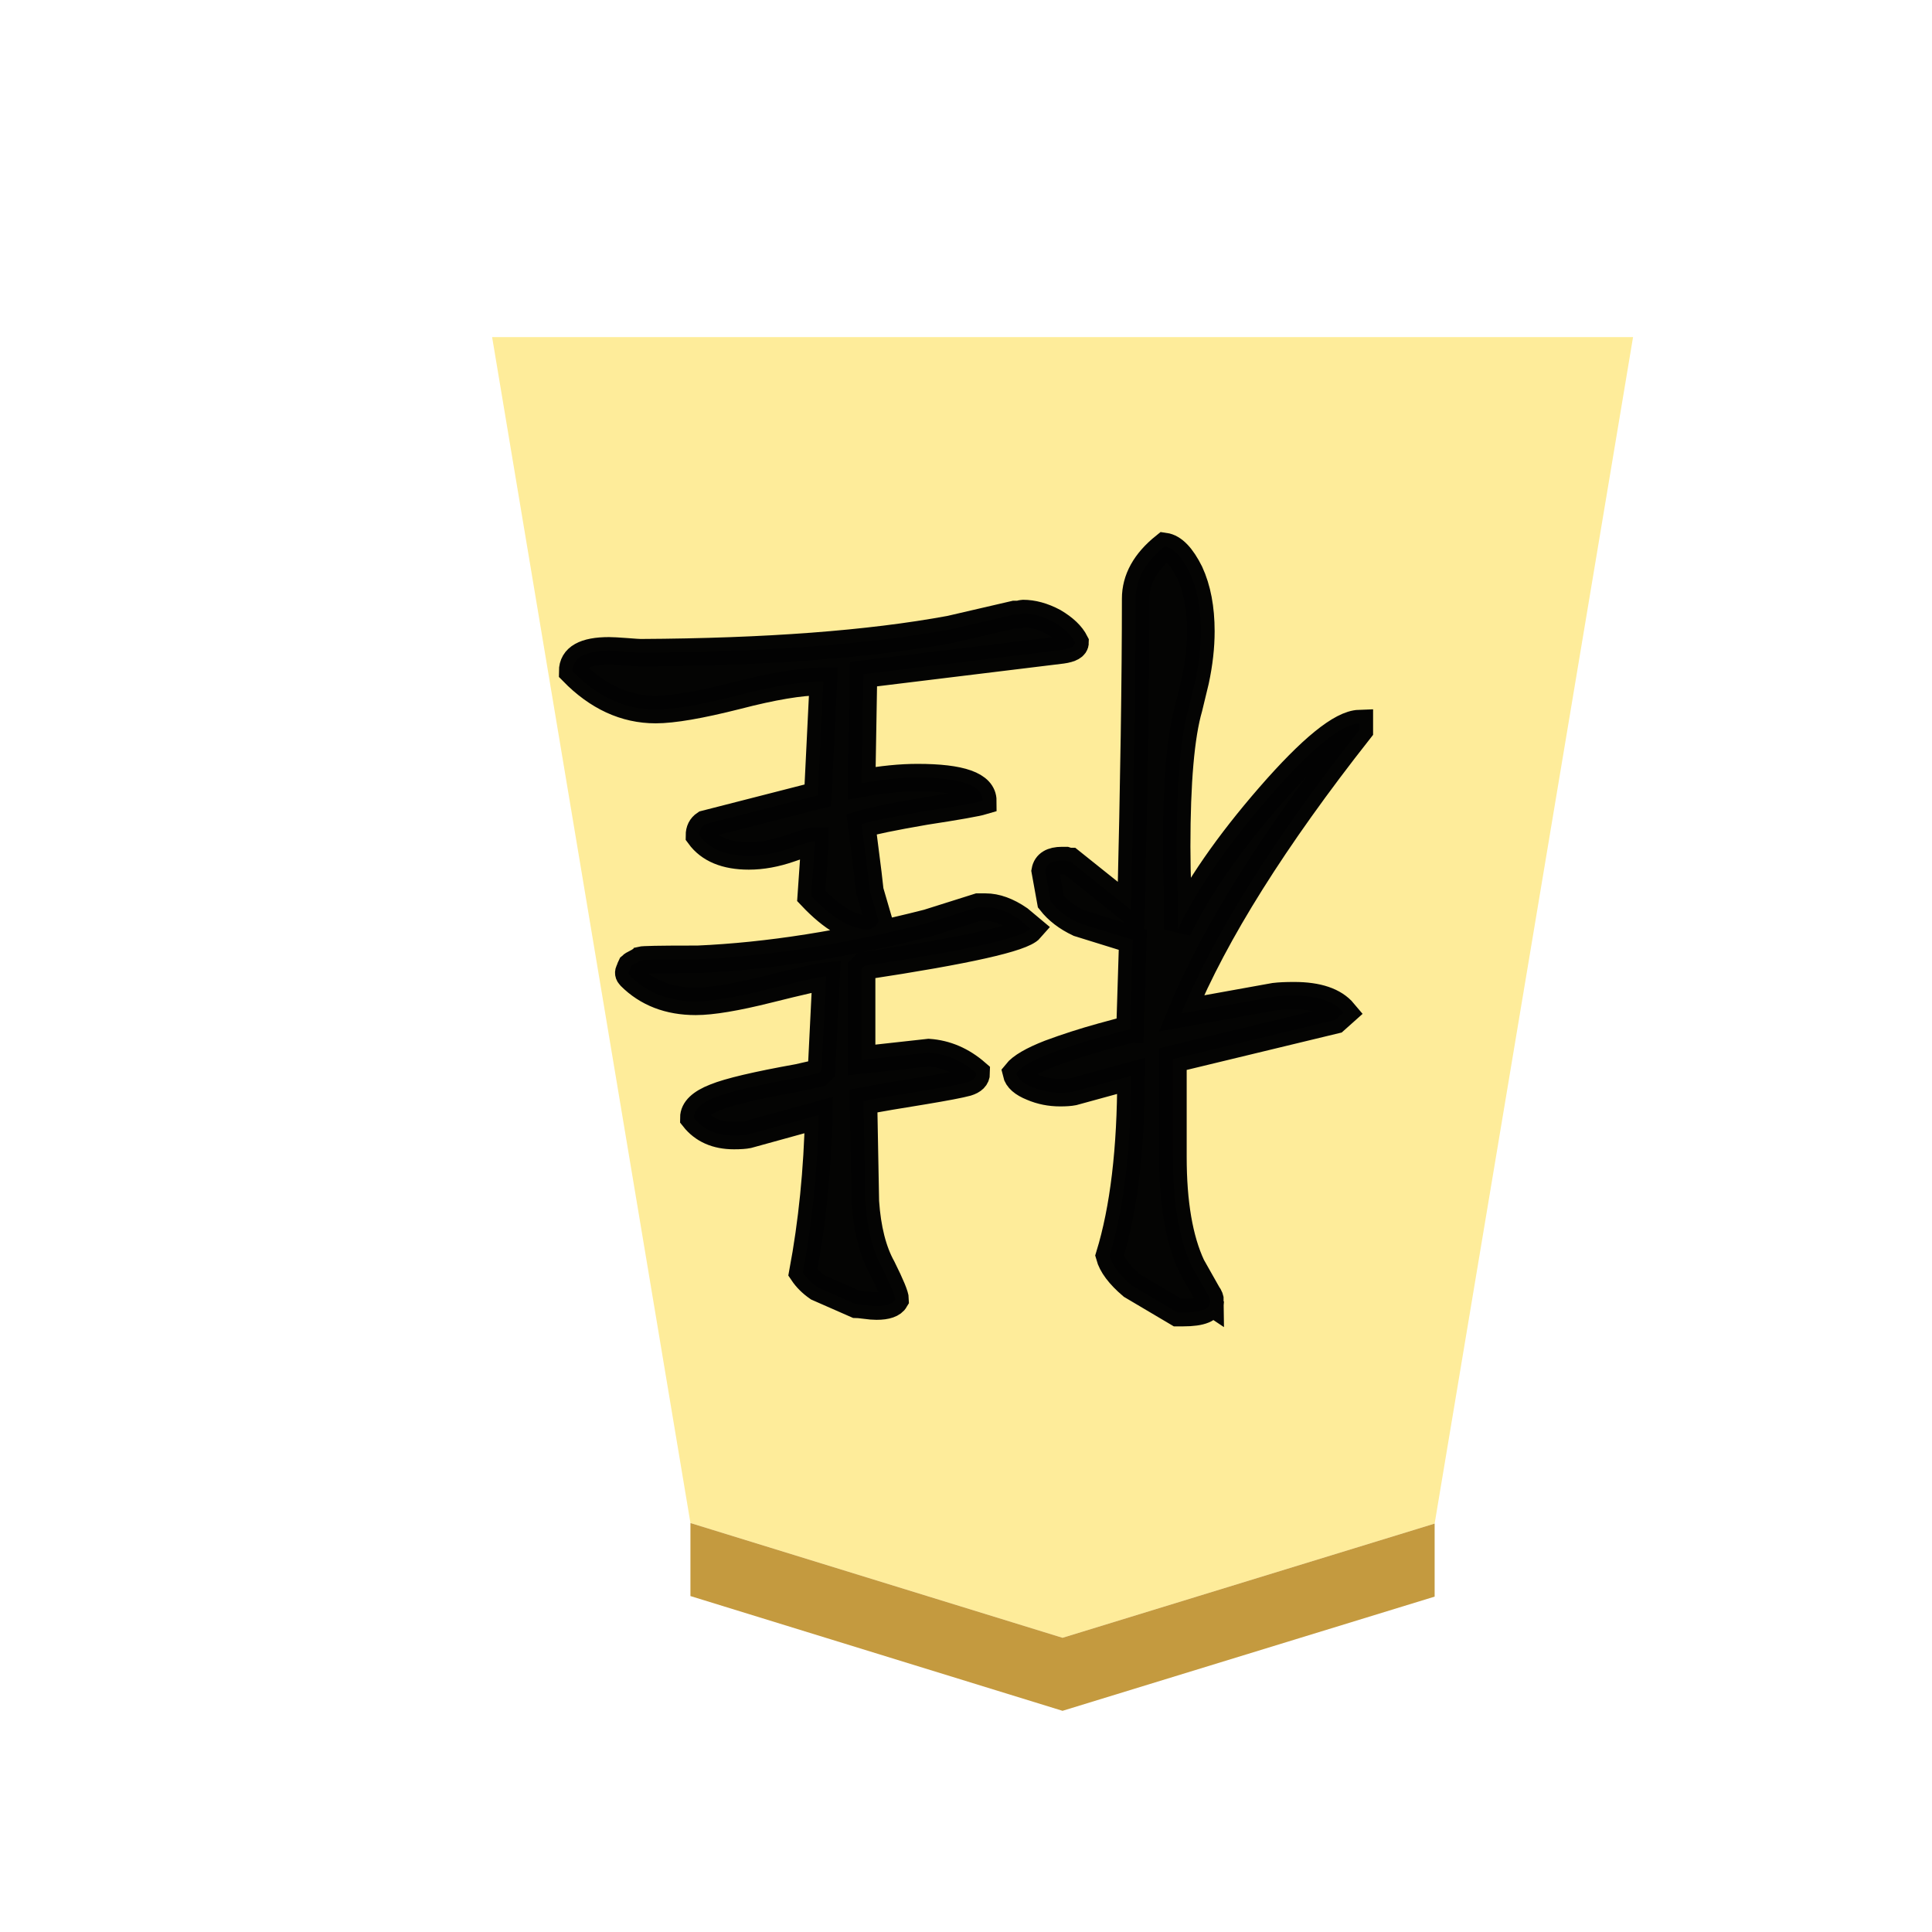 <svg xmlns="http://www.w3.org/2000/svg" viewBox="0 0 60 60"><defs><filter id="a" color-interpolation-filters="sRGB"><feFlood flood-opacity=".498" flood-color="#000" result="flood"/><feComposite in="flood" in2="SourceGraphic" operator="in" result="composite1"/><feGaussianBlur in="composite1" stdDeviation="1" result="blur"/><feOffset dx="5" dy="3" result="offset"/><feComposite in="SourceGraphic" in2="offset" result="composite2"/></filter></defs><g opacity=".99"><g transform="matrix(.6 0 0 .6 -237.884 -107.069)" filter="url(#a)"><path d="m446.47 260.22 19.26-5.911L476 192.896h-59.055l10.266 61.384z" fill="#feec99"/><path d="M427.21 258.06v-3.78l19.26 5.94 19.26-5.911v3.78L446.47 264z" fill="#c3983c" fill-opacity=".992"/></g><g style="line-height:1.25;-inkscape-font-specification:KaiTi"><path style="-inkscape-font-specification:'cwTeX Q Kai'" d="M25.658 30.315q-.29.028-1.795.405t-2.257.377q-1.245 0-2.027-.782-.086-.087-.028-.174.028-.087.057-.145.03-.029.146-.086.115-.058.144-.087.116-.03 1.534-.03h.231q3.3-.144 7.15-1.128l1.563-.493h.232q.492 0 1.042.377l.347.29q-.376.434-5.152 1.157l-.087.087v2.836l2.084-.23q.811.057 1.476.636 0 .202-.289.29-.319.087-1.36.26-1.1.174-1.853.318l.058 3.126q.087 1.274.522 2.056.404.81.404.984-.115.202-.579.202-.145 0-.347-.029-.231-.029-.29-.029l-1.186-.521q-.29-.202-.464-.462.435-2.317.493-4.892l-2.2.607q-.146.03-.434.03-.811 0-1.245-.55 0-.377.666-.637.637-.26 2.576-.608l.637-.145.087-.087zm-5.297-8.279q-1.418 0-2.576-1.187 0-.636 1.128-.636.146 0 .522.028.376.03.463.03 5.847-.03 9.61-.724l1.997-.463h.145q.087-.03.116-.03.463 0 .955.262.492.29.666.636 0 .174-.405.231l-6.166.753-.058 3.387q.955-.173 1.737-.173 2.027 0 2.027.723-.291.087-1.796.318-1.505.26-1.968.405.26 2.027.26 2.085l.262.898q0 .172-.29.289-.81 0-1.795-1.043l.116-1.678v-.03q-.116 0-.782.232-.665.231-1.274.231-1.07 0-1.533-.636 0-.231.174-.348l3.502-.897.173-3.532h-.086q-.927 0-2.605.436-1.709.433-2.52.433zm17.223 18.38q0 .348-.84.348h-.173l-1.419-.84q-.578-.491-.695-.926.667-2.171.667-5.586l-1.795.492q-.146.029-.406.029-.462 0-.867-.174-.435-.174-.493-.434.23-.29 1.042-.607.782-.29 1.621-.522.84-.23.868-.23l.087-2.78-1.679-.521q-.55-.26-.868-.666l-.173-.955q.057-.318.52-.318h.116q.087.029.145.029l1.881 1.505q.146-5.992.146-9.668 0-.898.897-1.62.405.057.781.81.347.752.347 1.823 0 .724-.173 1.534l-.203.84q-.376 1.302-.376 4.312 0 .695.029 1.419v1.158q.926-1.91 2.865-4.14 1.94-2.228 2.779-2.257v.202q-3.966 5.036-5.529 8.8l2.895-.522q.231-.028.607-.028 1.1 0 1.535.52l-.26.232-5.037 1.216v3.039q0 2.143.58 3.387l.49.868q.088.116.088.231z" font-size="34.667" font-family="'cwTeX Q Kai'" stroke="#000" aria-label="桂" font-weight="400" letter-spacing="0" word-spacing="0" opacity=".99" stroke-width=".855"/></g></g></svg>